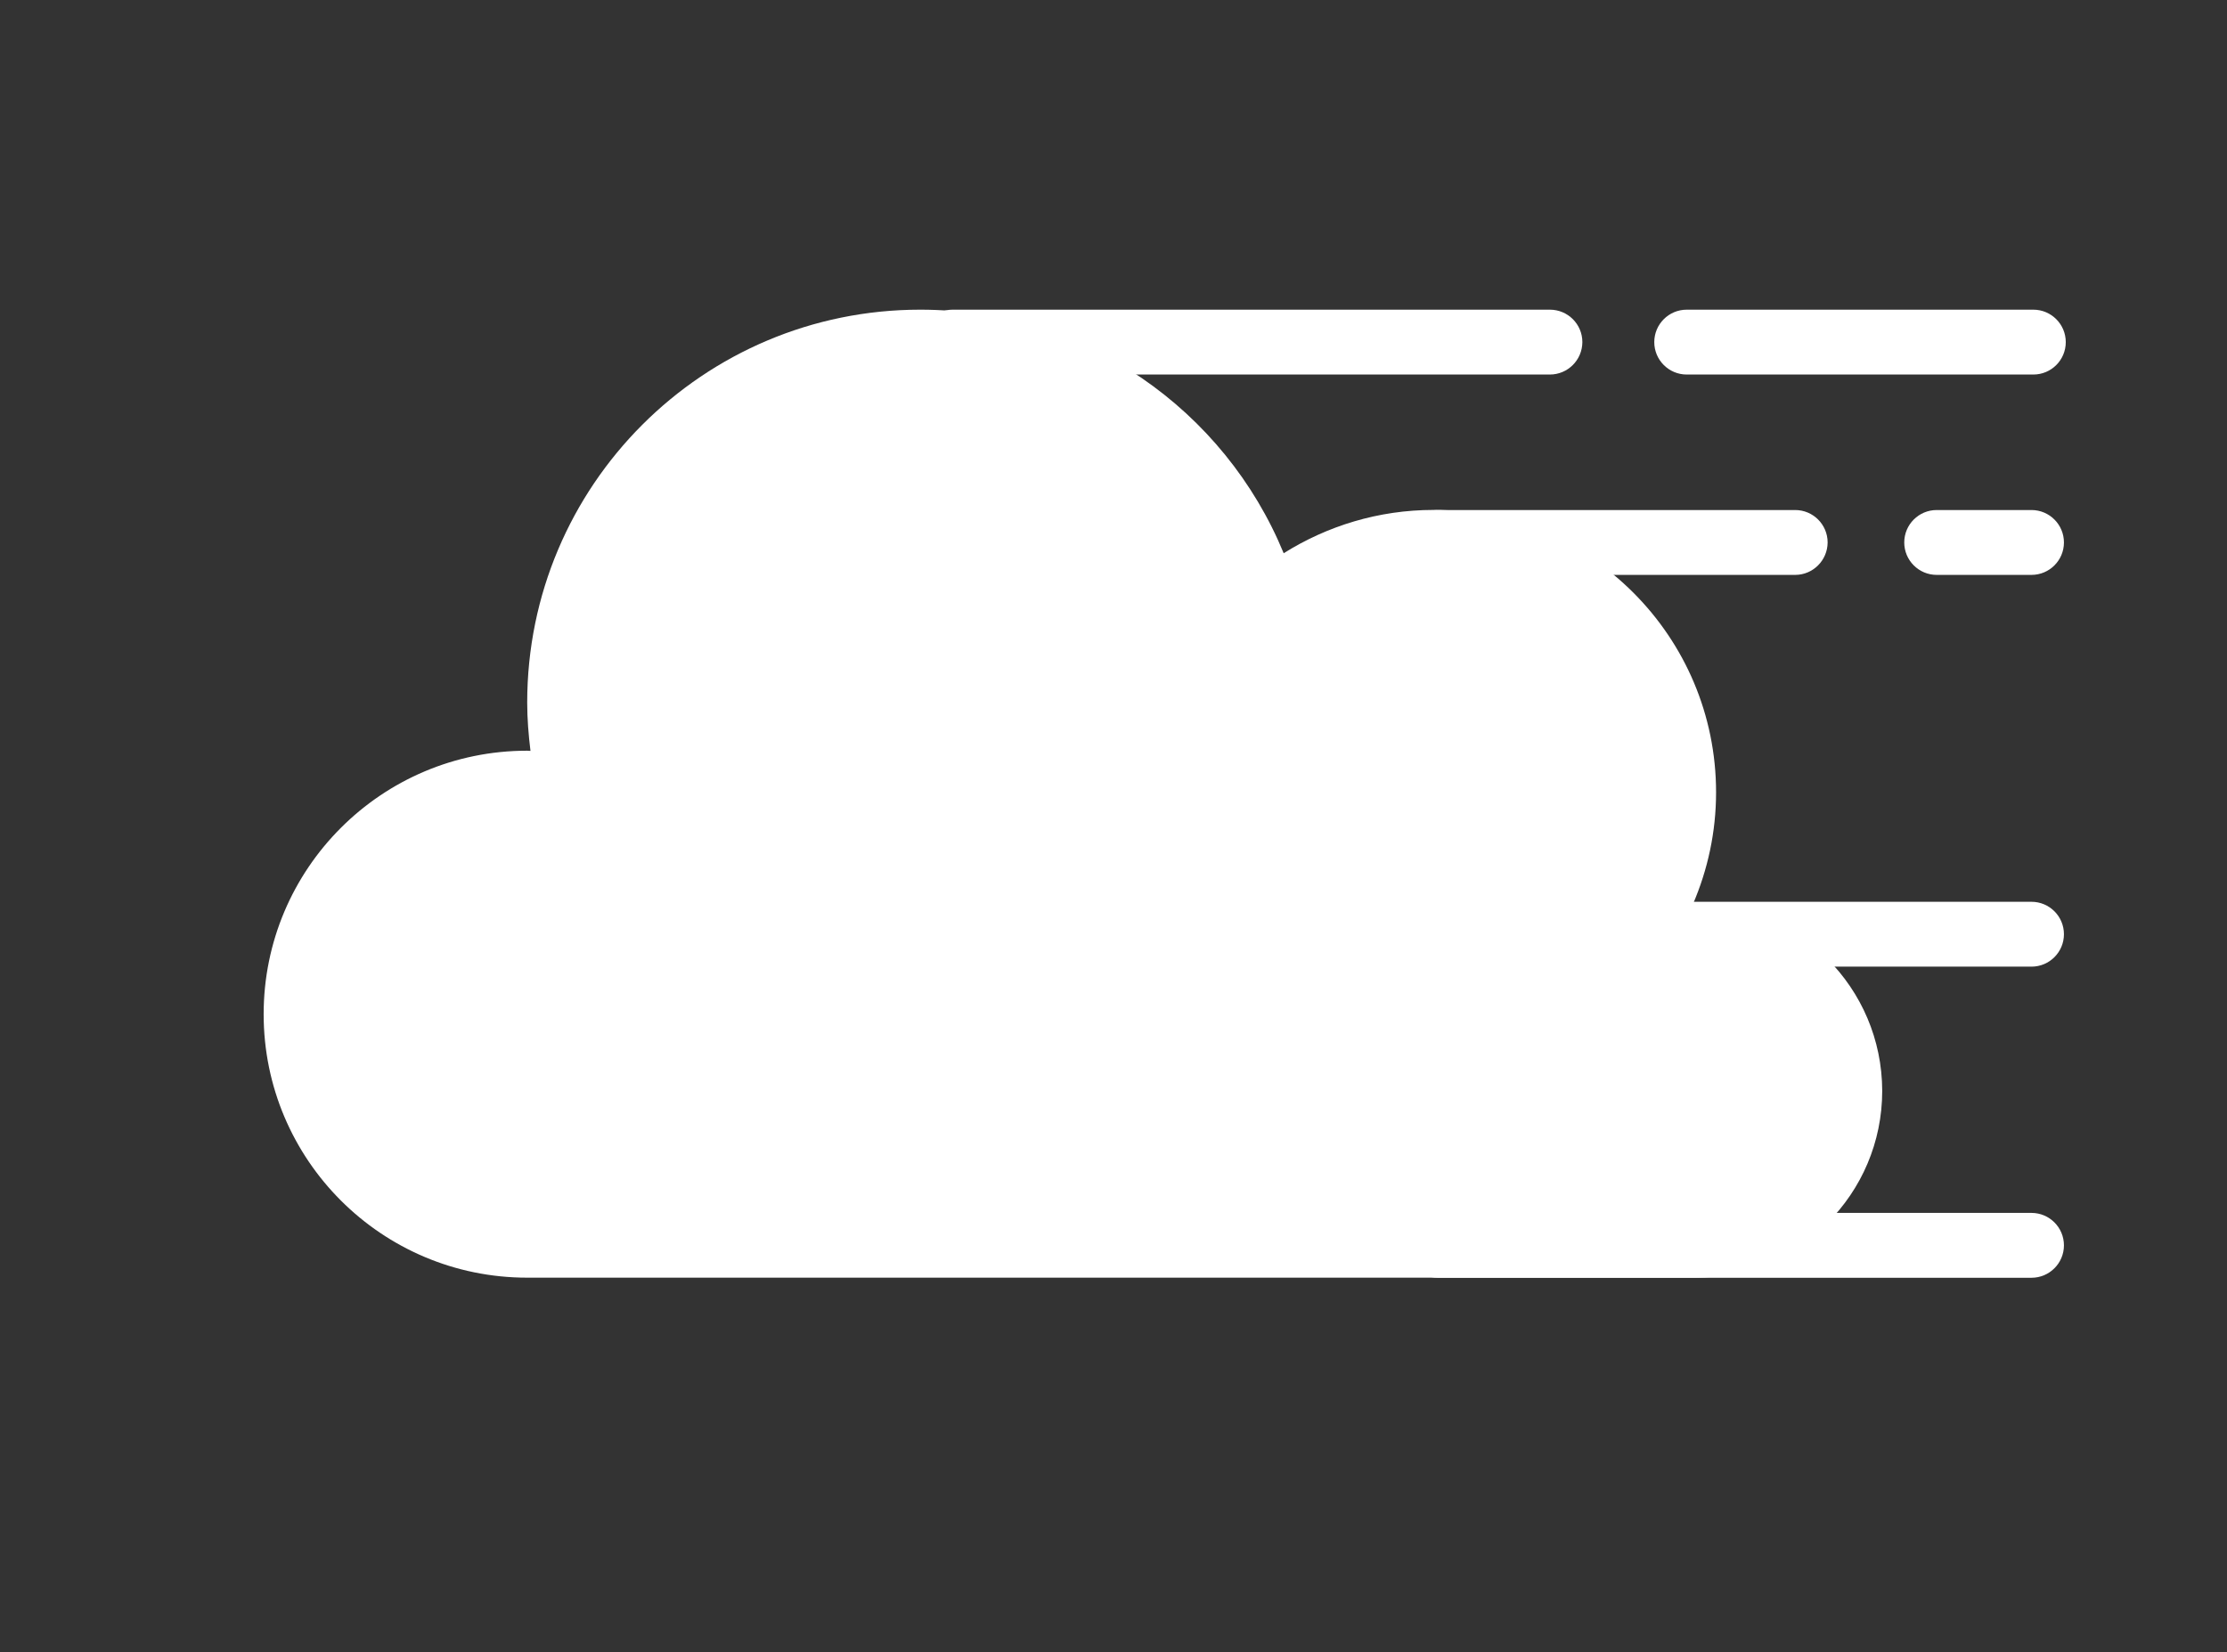 <?xml version="1.0" encoding="utf-8"?>
<!-- Generator: Adobe Illustrator 24.2.0, SVG Export Plug-In . SVG Version: 6.00 Build 0)  -->
<svg version="1.1" id="Layer_1" xmlns="http://www.w3.org/2000/svg" xmlns:xlink="http://www.w3.org/1999/xlink" x="0px" y="0px"
	 viewBox="0 0 231.36 171.7" style="enable-background:new 0 0 231.36 171.7;" xml:space="preserve">
<rect x="0" y="0" width="231.36" height="171.7" fill="#333333" stroke="none"/>
<style type="text/css">
	.st0{fill:#FFFFFF;}
</style>
<g>
	<path class="st0" d="M176.11,93.95c-0.08,0-0.16,0.02-0.24,0.02c1.54-3.57,2.41-7.5,2.41-11.63c0-16.21-13.14-29.35-29.35-29.35
		c-5.73,0-11.06,1.67-15.57,4.5c-6.11-14.85-20.71-25.31-37.76-25.31c-22.55,0-40.83,18.28-40.83,40.83c0,1.7,0.14,3.37,0.34,5.02
		c-0.11,0-0.23-0.02-0.34-0.02c-15.12,0-27.38,12.26-27.38,27.38s12.26,27.38,27.38,27.38h121.35c10.72,0,19.42-8.69,19.42-19.41
		C195.52,102.64,186.83,93.95,176.11,93.95z"/>
	<path class="st0" d="M161.01,38.92H98.96c-1.86,0-3.37-1.51-3.37-3.37l0,0c0-1.86,1.51-3.37,3.37-3.37h62.06
		c1.86,0,3.37,1.51,3.37,3.37l0,0C164.38,37.42,162.87,38.92,161.01,38.92z"/>
	<path class="st0" d="M211.24,38.92h-36.01c-1.86,0-3.37-1.51-3.37-3.37l0,0c0-1.86,1.51-3.37,3.37-3.37h36.01
		c1.86,0,3.37,1.51,3.37,3.37l0,0C214.61,37.42,213.1,38.92,211.24,38.92z"/>
	<path class="st0" d="M186.5,59.74h-37.12c-1.86,0-3.37-1.51-3.37-3.37l0,0c0-1.86,1.51-3.37,3.37-3.37h37.12
		c1.86,0,3.37,1.51,3.37,3.37l0,0C189.86,58.23,188.35,59.74,186.5,59.74z"/>
	<path class="st0" d="M211.05,59.74h-9.85c-1.86,0-3.37-1.51-3.37-3.37l0,0c0-1.86,1.51-3.37,3.37-3.37h9.85
		c1.86,0,3.37,1.51,3.37,3.37l0,0C214.42,58.23,212.91,59.74,211.05,59.74z"/>
	<path class="st0" d="M211.05,100.45h-61.68c-1.86,0-3.37-1.51-3.37-3.37l0,0c0-1.86,1.51-3.37,3.37-3.37h61.68
		c1.86,0,3.37,1.51,3.37,3.37l0,0C214.42,98.94,212.91,100.45,211.05,100.45z"/>
	<path class="st0" d="M211.05,132.78h-61.68c-1.86,0-3.37-1.51-3.37-3.37l0,0c0-1.86,1.51-3.37,3.37-3.37h61.68
		c1.86,0,3.37,1.51,3.37,3.37l0,0C214.42,131.27,212.91,132.78,211.05,132.78z"/>
</g>
</svg>
